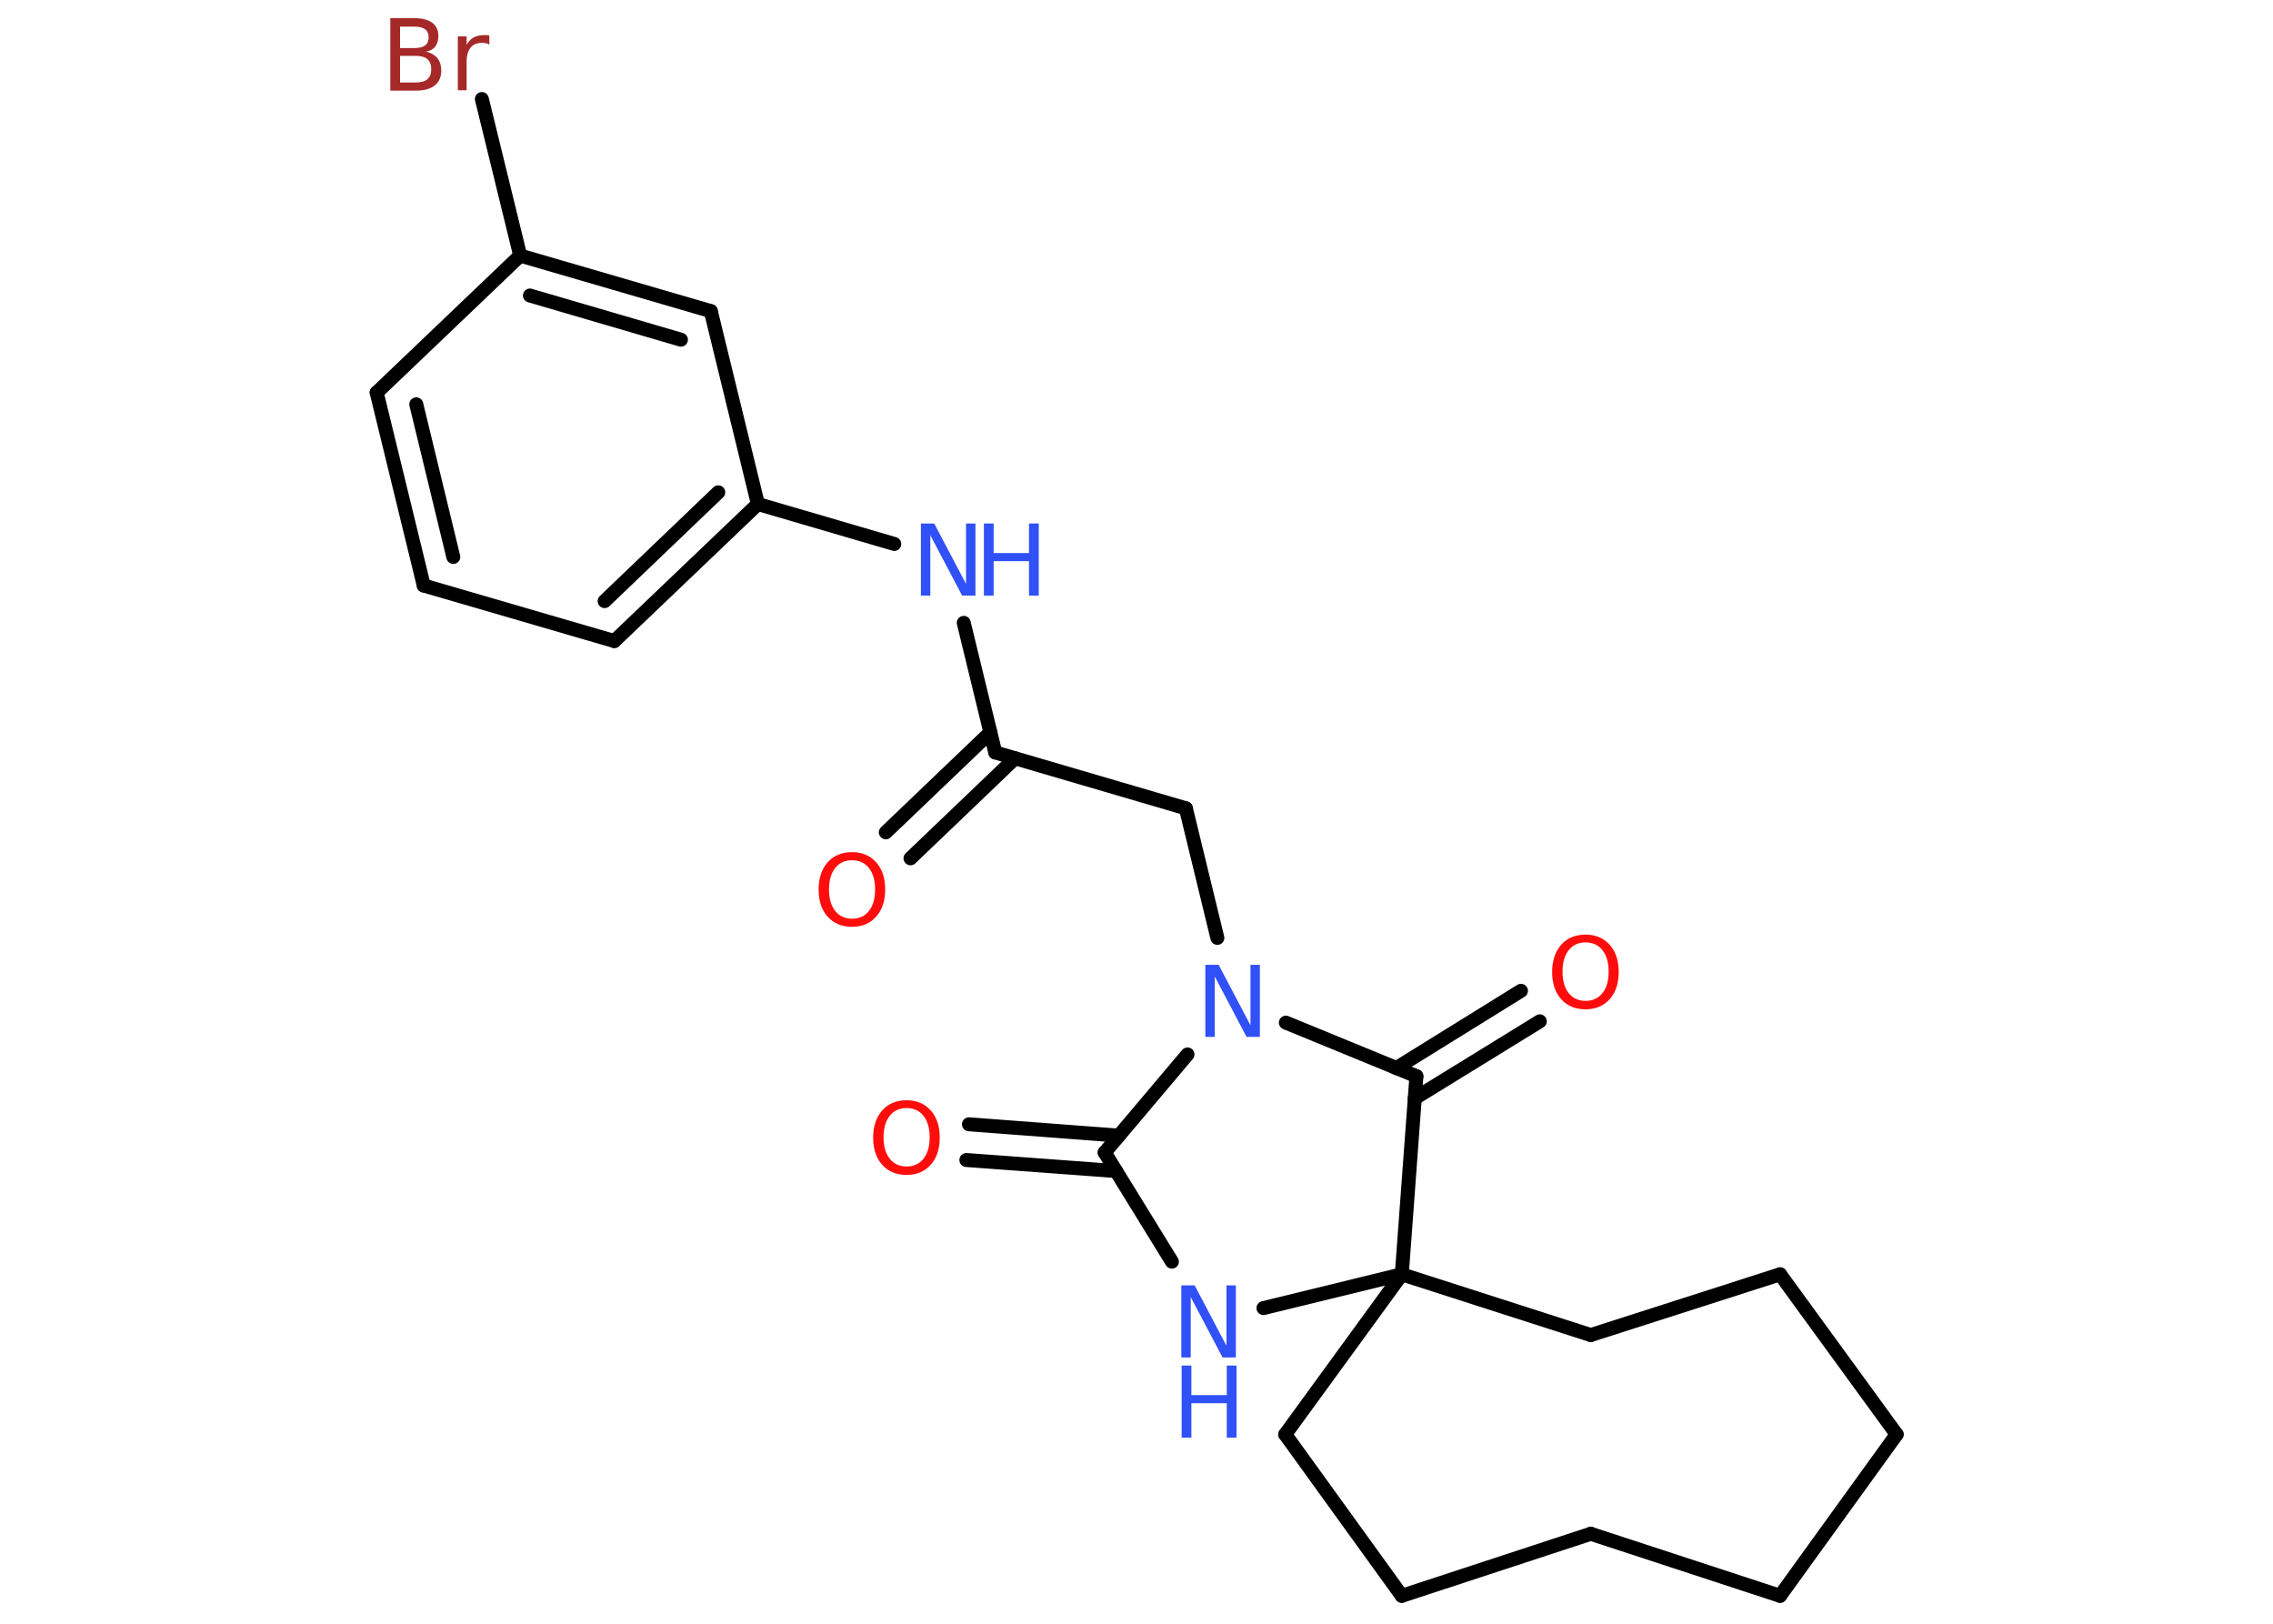 <?xml version='1.0' encoding='UTF-8'?>
<!DOCTYPE svg PUBLIC "-//W3C//DTD SVG 1.1//EN" "http://www.w3.org/Graphics/SVG/1.1/DTD/svg11.dtd">
<svg version='1.2' xmlns='http://www.w3.org/2000/svg' xmlns:xlink='http://www.w3.org/1999/xlink' width='70.0mm' height='50.0mm' viewBox='0 0 70.0 50.0'>
  <desc>Generated by the Chemistry Development Kit (http://github.com/cdk)</desc>
  <g stroke-linecap='round' stroke-linejoin='round' stroke='#000000' stroke-width='.43' fill='#3050F8'>
    <rect x='.0' y='.0' width='70.0' height='50.0' fill='#FFFFFF' stroke='none'/>
    <g id='mol1' class='mol'>
      <g id='mol1bnd1' class='bond'>
        <line x1='27.28' y1='25.63' x2='30.5' y2='22.55'/>
        <line x1='28.04' y1='26.43' x2='31.26' y2='23.35'/>
      </g>
      <line id='mol1bnd2' class='bond' x1='30.65' y1='23.17' x2='36.52' y2='24.89'/>
      <line id='mol1bnd3' class='bond' x1='36.52' y1='24.89' x2='37.49' y2='28.88'/>
      <line id='mol1bnd4' class='bond' x1='36.57' y1='32.47' x2='34.02' y2='35.49'/>
      <g id='mol1bnd5' class='bond'>
        <line x1='34.37' y1='36.06' x2='29.76' y2='35.72'/>
        <line x1='34.46' y1='34.97' x2='29.84' y2='34.62'/>
      </g>
      <line id='mol1bnd6' class='bond' x1='34.02' y1='35.49' x2='36.09' y2='38.85'/>
      <line id='mol1bnd7' class='bond' x1='38.91' y1='40.28' x2='43.17' y2='39.24'/>
      <line id='mol1bnd8' class='bond' x1='43.17' y1='39.24' x2='39.58' y2='44.17'/>
      <line id='mol1bnd9' class='bond' x1='39.58' y1='44.17' x2='43.17' y2='49.14'/>
      <line id='mol1bnd10' class='bond' x1='43.17' y1='49.14' x2='48.99' y2='47.23'/>
      <line id='mol1bnd11' class='bond' x1='48.99' y1='47.23' x2='54.82' y2='49.14'/>
      <line id='mol1bnd12' class='bond' x1='54.82' y1='49.14' x2='58.41' y2='44.17'/>
      <line id='mol1bnd13' class='bond' x1='58.41' y1='44.17' x2='54.82' y2='39.24'/>
      <line id='mol1bnd14' class='bond' x1='54.82' y1='39.24' x2='48.99' y2='41.11'/>
      <line id='mol1bnd15' class='bond' x1='43.17' y1='39.24' x2='48.99' y2='41.11'/>
      <line id='mol1bnd16' class='bond' x1='43.17' y1='39.24' x2='43.62' y2='33.14'/>
      <line id='mol1bnd17' class='bond' x1='39.6' y1='31.49' x2='43.62' y2='33.14'/>
      <g id='mol1bnd18' class='bond'>
        <line x1='43.0' y1='32.89' x2='46.84' y2='30.51'/>
        <line x1='43.57' y1='33.82' x2='47.42' y2='31.45'/>
      </g>
      <line id='mol1bnd19' class='bond' x1='30.65' y1='23.17' x2='29.68' y2='19.18'/>
      <line id='mol1bnd20' class='bond' x1='27.54' y1='16.75' x2='23.34' y2='15.52'/>
      <g id='mol1bnd21' class='bond'>
        <line x1='18.92' y1='19.74' x2='23.34' y2='15.52'/>
        <line x1='18.62' y1='18.51' x2='22.12' y2='15.16'/>
      </g>
      <line id='mol1bnd22' class='bond' x1='18.92' y1='19.74' x2='13.05' y2='18.03'/>
      <g id='mol1bnd23' class='bond'>
        <line x1='11.6' y1='12.09' x2='13.05' y2='18.03'/>
        <line x1='12.82' y1='12.45' x2='13.96' y2='17.15'/>
      </g>
      <line id='mol1bnd24' class='bond' x1='11.6' y1='12.09' x2='16.02' y2='7.87'/>
      <line id='mol1bnd25' class='bond' x1='16.02' y1='7.87' x2='14.84' y2='3.05'/>
      <g id='mol1bnd26' class='bond'>
        <line x1='21.89' y1='9.58' x2='16.02' y2='7.87'/>
        <line x1='20.97' y1='10.46' x2='16.32' y2='9.1'/>
      </g>
      <line id='mol1bnd27' class='bond' x1='23.34' y1='15.52' x2='21.89' y2='9.58'/>
      <path id='mol1atm1' class='atom' d='M26.24 26.49q-.33 .0 -.52 .24q-.19 .24 -.19 .66q.0 .42 .19 .66q.19 .24 .52 .24q.33 .0 .52 -.24q.19 -.24 .19 -.66q.0 -.42 -.19 -.66q-.19 -.24 -.52 -.24zM26.24 26.24q.46 .0 .74 .31q.28 .31 .28 .84q.0 .53 -.28 .84q-.28 .31 -.74 .31q-.47 .0 -.75 -.31q-.28 -.31 -.28 -.84q.0 -.52 .28 -.84q.28 -.31 .75 -.31z' stroke='none' fill='#FF0D0D'/>
      <path id='mol1atm4' class='atom' d='M37.13 29.71h.4l.98 1.86v-1.86h.29v2.22h-.41l-.98 -1.86v1.86h-.29v-2.22z' stroke='none'/>
      <path id='mol1atm6' class='atom' d='M27.92 34.12q-.33 .0 -.52 .24q-.19 .24 -.19 .66q.0 .42 .19 .66q.19 .24 .52 .24q.33 .0 .52 -.24q.19 -.24 .19 -.66q.0 -.42 -.19 -.66q-.19 -.24 -.52 -.24zM27.92 33.88q.46 .0 .74 .31q.28 .31 .28 .84q.0 .53 -.28 .84q-.28 .31 -.74 .31q-.47 .0 -.75 -.31q-.28 -.31 -.28 -.84q.0 -.52 .28 -.84q.28 -.31 .75 -.31z' stroke='none' fill='#FF0D0D'/>
      <g id='mol1atm7' class='atom'>
        <path d='M36.39 39.58h.4l.98 1.86v-1.86h.29v2.22h-.41l-.98 -1.86v1.86h-.29v-2.22z' stroke='none'/>
        <path d='M36.39 42.05h.3v.91h1.09v-.91h.3v2.22h-.3v-1.06h-1.09v1.06h-.3v-2.22z' stroke='none'/>
      </g>
      <path id='mol1atm17' class='atom' d='M48.83 29.02q-.33 .0 -.52 .24q-.19 .24 -.19 .66q.0 .42 .19 .66q.19 .24 .52 .24q.33 .0 .52 -.24q.19 -.24 .19 -.66q.0 -.42 -.19 -.66q-.19 -.24 -.52 -.24zM48.83 28.78q.46 .0 .74 .31q.28 .31 .28 .84q.0 .53 -.28 .84q-.28 .31 -.74 .31q-.47 .0 -.75 -.31q-.28 -.31 -.28 -.84q.0 -.52 .28 -.84q.28 -.31 .75 -.31z' stroke='none' fill='#FF0D0D'/>
      <g id='mol1atm18' class='atom'>
        <path d='M28.37 16.12h.4l.98 1.86v-1.86h.29v2.22h-.41l-.98 -1.86v1.86h-.29v-2.22z' stroke='none'/>
        <path d='M30.3 16.12h.3v.91h1.09v-.91h.3v2.22h-.3v-1.06h-1.09v1.06h-.3v-2.22z' stroke='none'/>
      </g>
      <path id='mol1atm24' class='atom' d='M12.32 1.72v.82h.48q.25 .0 .36 -.1q.12 -.1 .12 -.31q.0 -.21 -.12 -.31q-.12 -.1 -.36 -.1h-.48zM12.32 .81v.67h.44q.22 .0 .33 -.08q.11 -.08 .11 -.25q.0 -.17 -.11 -.25q-.11 -.08 -.33 -.08h-.44zM12.02 .56h.76q.34 .0 .53 .14q.19 .14 .19 .41q.0 .2 -.1 .33q-.1 .12 -.28 .15q.22 .05 .35 .2q.12 .15 .12 .38q.0 .3 -.2 .46q-.2 .16 -.58 .16h-.79v-2.22zM15.06 1.37q-.05 -.03 -.1 -.04q-.05 -.01 -.12 -.01q-.23 .0 -.35 .15q-.12 .15 -.12 .43v.88h-.27v-1.66h.27v.26q.08 -.15 .22 -.23q.14 -.07 .34 -.07q.03 .0 .06 .0q.03 .0 .08 .01v.28z' stroke='none' fill='#A62929'/>
    </g>
  </g>
</svg>
